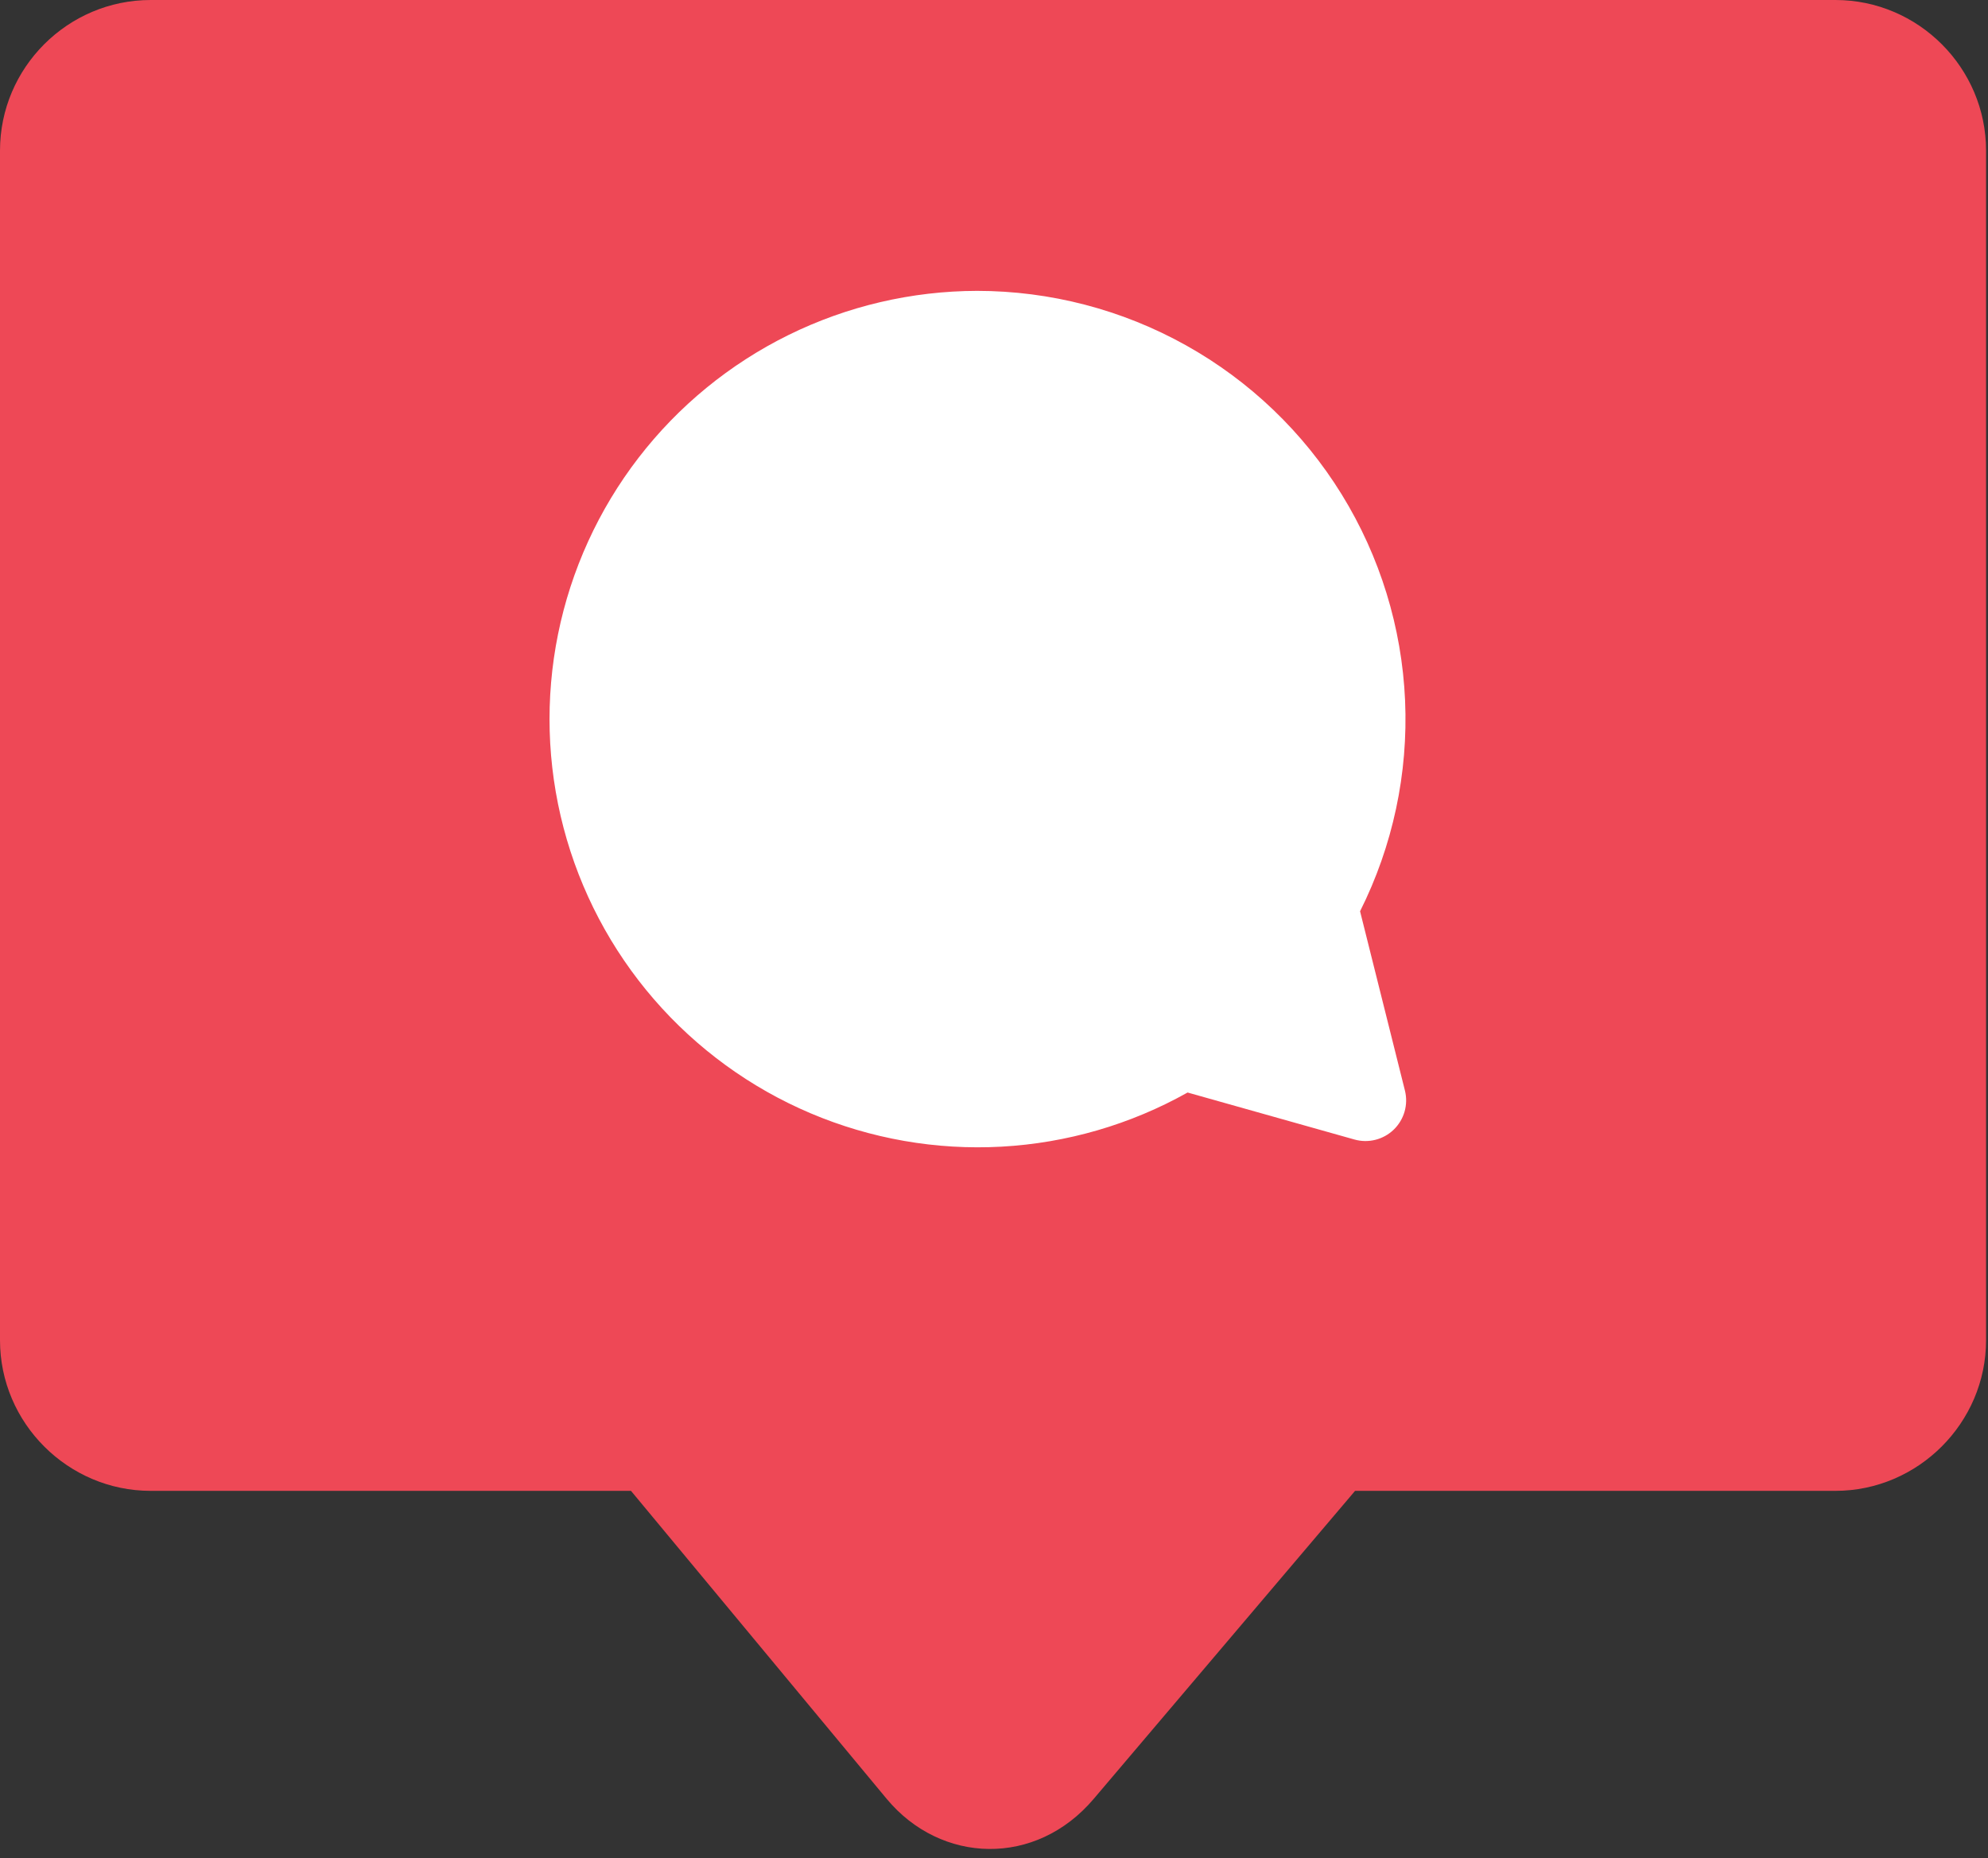 <svg width="123" height="115" viewBox="0 0 123 115" fill="none" xmlns="http://www.w3.org/2000/svg">
<rect x="0" y="0" width="123" height="115" fill="#333333" stroke="none"/>
<g clip-path="url(#clip0_612_8)">
<path fill-rule="evenodd" clip-rule="evenodd" d="M9.32 0H113.56C118.69 0 122.88 4.2 122.88 9.32V82.94C122.88 88.05 118.67 92.26 113.56 92.26H83.84L67.67 111.32C64.09 115.55 58.22 115.36 54.86 111.32L39.04 92.26H9.32C4.21 92.26 0 88.07 0 82.94V9.32C0 4.19 4.19 0 9.32 0Z" fill="#EE4856"/>
<path d="M60.456 18C64.977 18.003 69.423 19.161 73.37 21.365C77.318 23.568 80.636 26.745 83.01 30.592C85.384 34.439 86.735 38.829 86.934 43.345C87.133 47.86 86.175 52.352 84.149 56.393L86.927 67.497C87.032 67.924 87.023 68.372 86.901 68.795C86.779 69.217 86.548 69.601 86.232 69.906C85.915 70.212 85.524 70.429 85.097 70.536C84.67 70.644 84.223 70.637 83.799 70.517L73.478 67.609C69.946 69.591 66.007 70.737 61.964 70.96C57.92 71.183 53.879 70.476 50.151 68.894C46.423 67.312 43.107 64.897 40.457 61.835C37.808 58.772 35.896 55.143 34.868 51.227C33.84 47.31 33.723 43.21 34.527 39.242C35.331 35.273 37.033 31.542 39.504 28.333C41.974 25.125 45.148 22.526 48.78 20.734C52.412 18.943 56.406 18.008 60.456 18Z" fill="white"/>
</g>
<defs>
<clipPath id="clip0_612_8">
<rect width="122.88" height="114.42" fill="white"/>
</clipPath>
</defs>
</svg>
